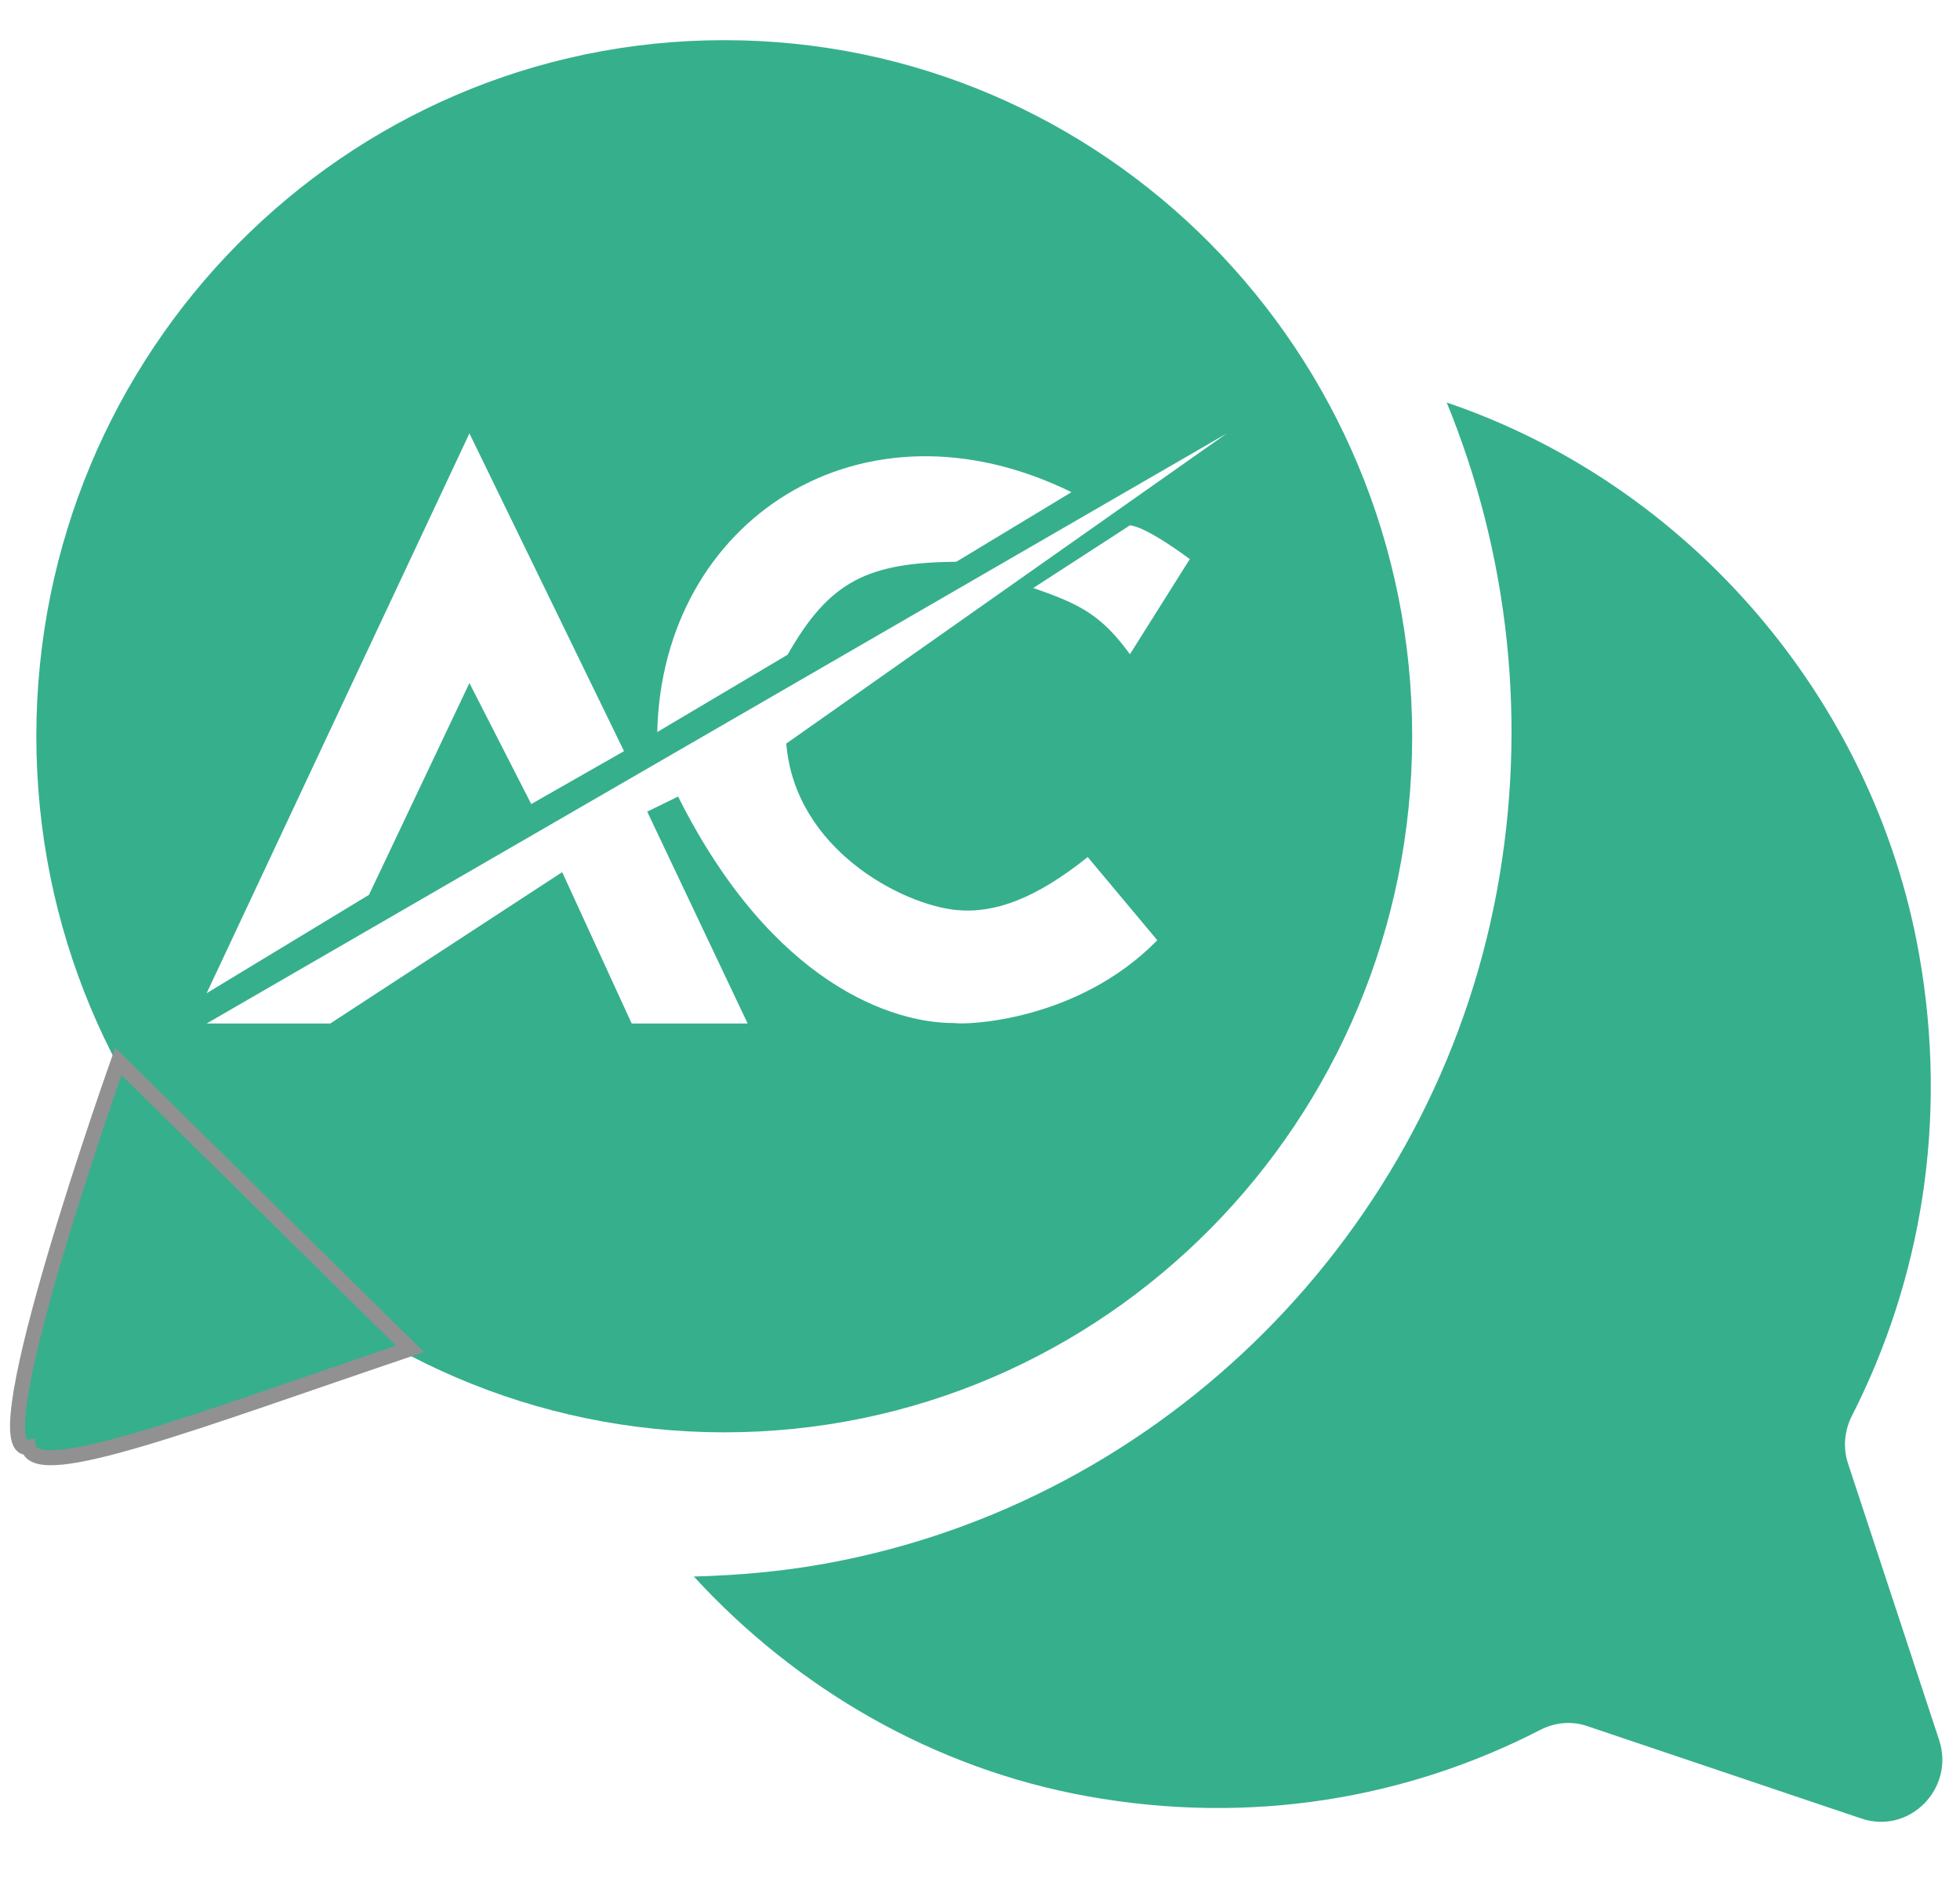 <svg width="24" height="23" viewBox="0 0 24 23" fill="none" xmlns="http://www.w3.org/2000/svg">
<path d="M23.744 21.31L22.628 17.922C22.565 17.729 22.585 17.521 22.677 17.34C23.516 15.691 23.862 13.744 23.5 11.692C22.943 8.546 20.667 5.932 17.715 4.93C18.477 6.792 18.709 8.862 18.329 10.915C17.555 15.089 14.253 18.399 10.111 19.15C9.575 19.248 9.034 19.295 8.496 19.309C9.754 20.682 11.433 21.659 13.306 21.999C15.321 22.364 17.236 22.024 18.86 21.188C19.038 21.096 19.242 21.076 19.432 21.14L22.792 22.273C23.381 22.472 23.94 21.905 23.744 21.31Z" fill="#36AF8D"/>
<path fill-rule="evenodd" clip-rule="evenodd" d="M17.292 9.017C17.292 13.726 13.521 17.543 8.869 17.543C4.217 17.543 0.445 13.726 0.445 9.017C0.445 4.309 4.217 0.492 8.869 0.492C13.521 0.492 17.292 4.309 17.292 9.017ZM2.53 12.165L5.748 5.308L7.641 9.2L6.505 9.848L5.748 8.366L4.518 10.96L2.53 12.165ZM7.925 9.941L9.155 12.536H7.735L6.884 10.682L4.044 12.536H2.53L15.023 5.308L9.628 9.107C9.733 10.403 11.048 11.081 11.711 11.146C12.184 11.192 12.69 11.001 13.319 10.497L14.171 11.516C13.188 12.52 11.805 12.555 11.685 12.53C10.953 12.536 9.464 12.072 8.303 9.756L7.925 9.941ZM12.652 7.202C13.231 7.401 13.488 7.536 13.836 8.013L14.569 6.848C14.066 6.477 13.882 6.436 13.835 6.435L13.836 6.435L13.835 6.435C13.826 6.435 13.822 6.436 13.823 6.437C13.823 6.438 13.828 6.438 13.835 6.435L13.835 6.435L12.652 7.202ZM9.644 8.019L8.048 8.966C8.108 6.371 10.547 4.764 13.12 6.028L11.711 6.88C10.633 6.892 10.162 7.107 9.644 8.019Z" fill="#36AF8D"/>
<path d="M1.449 13C1.449 13 -0.271 17.843 0.35 17.726C0.444 18.167 2.425 17.398 5.02 16.521L1.449 13Z" fill="#36AF8D" stroke="#919191" stroke-width="0.184"/>
</svg>
